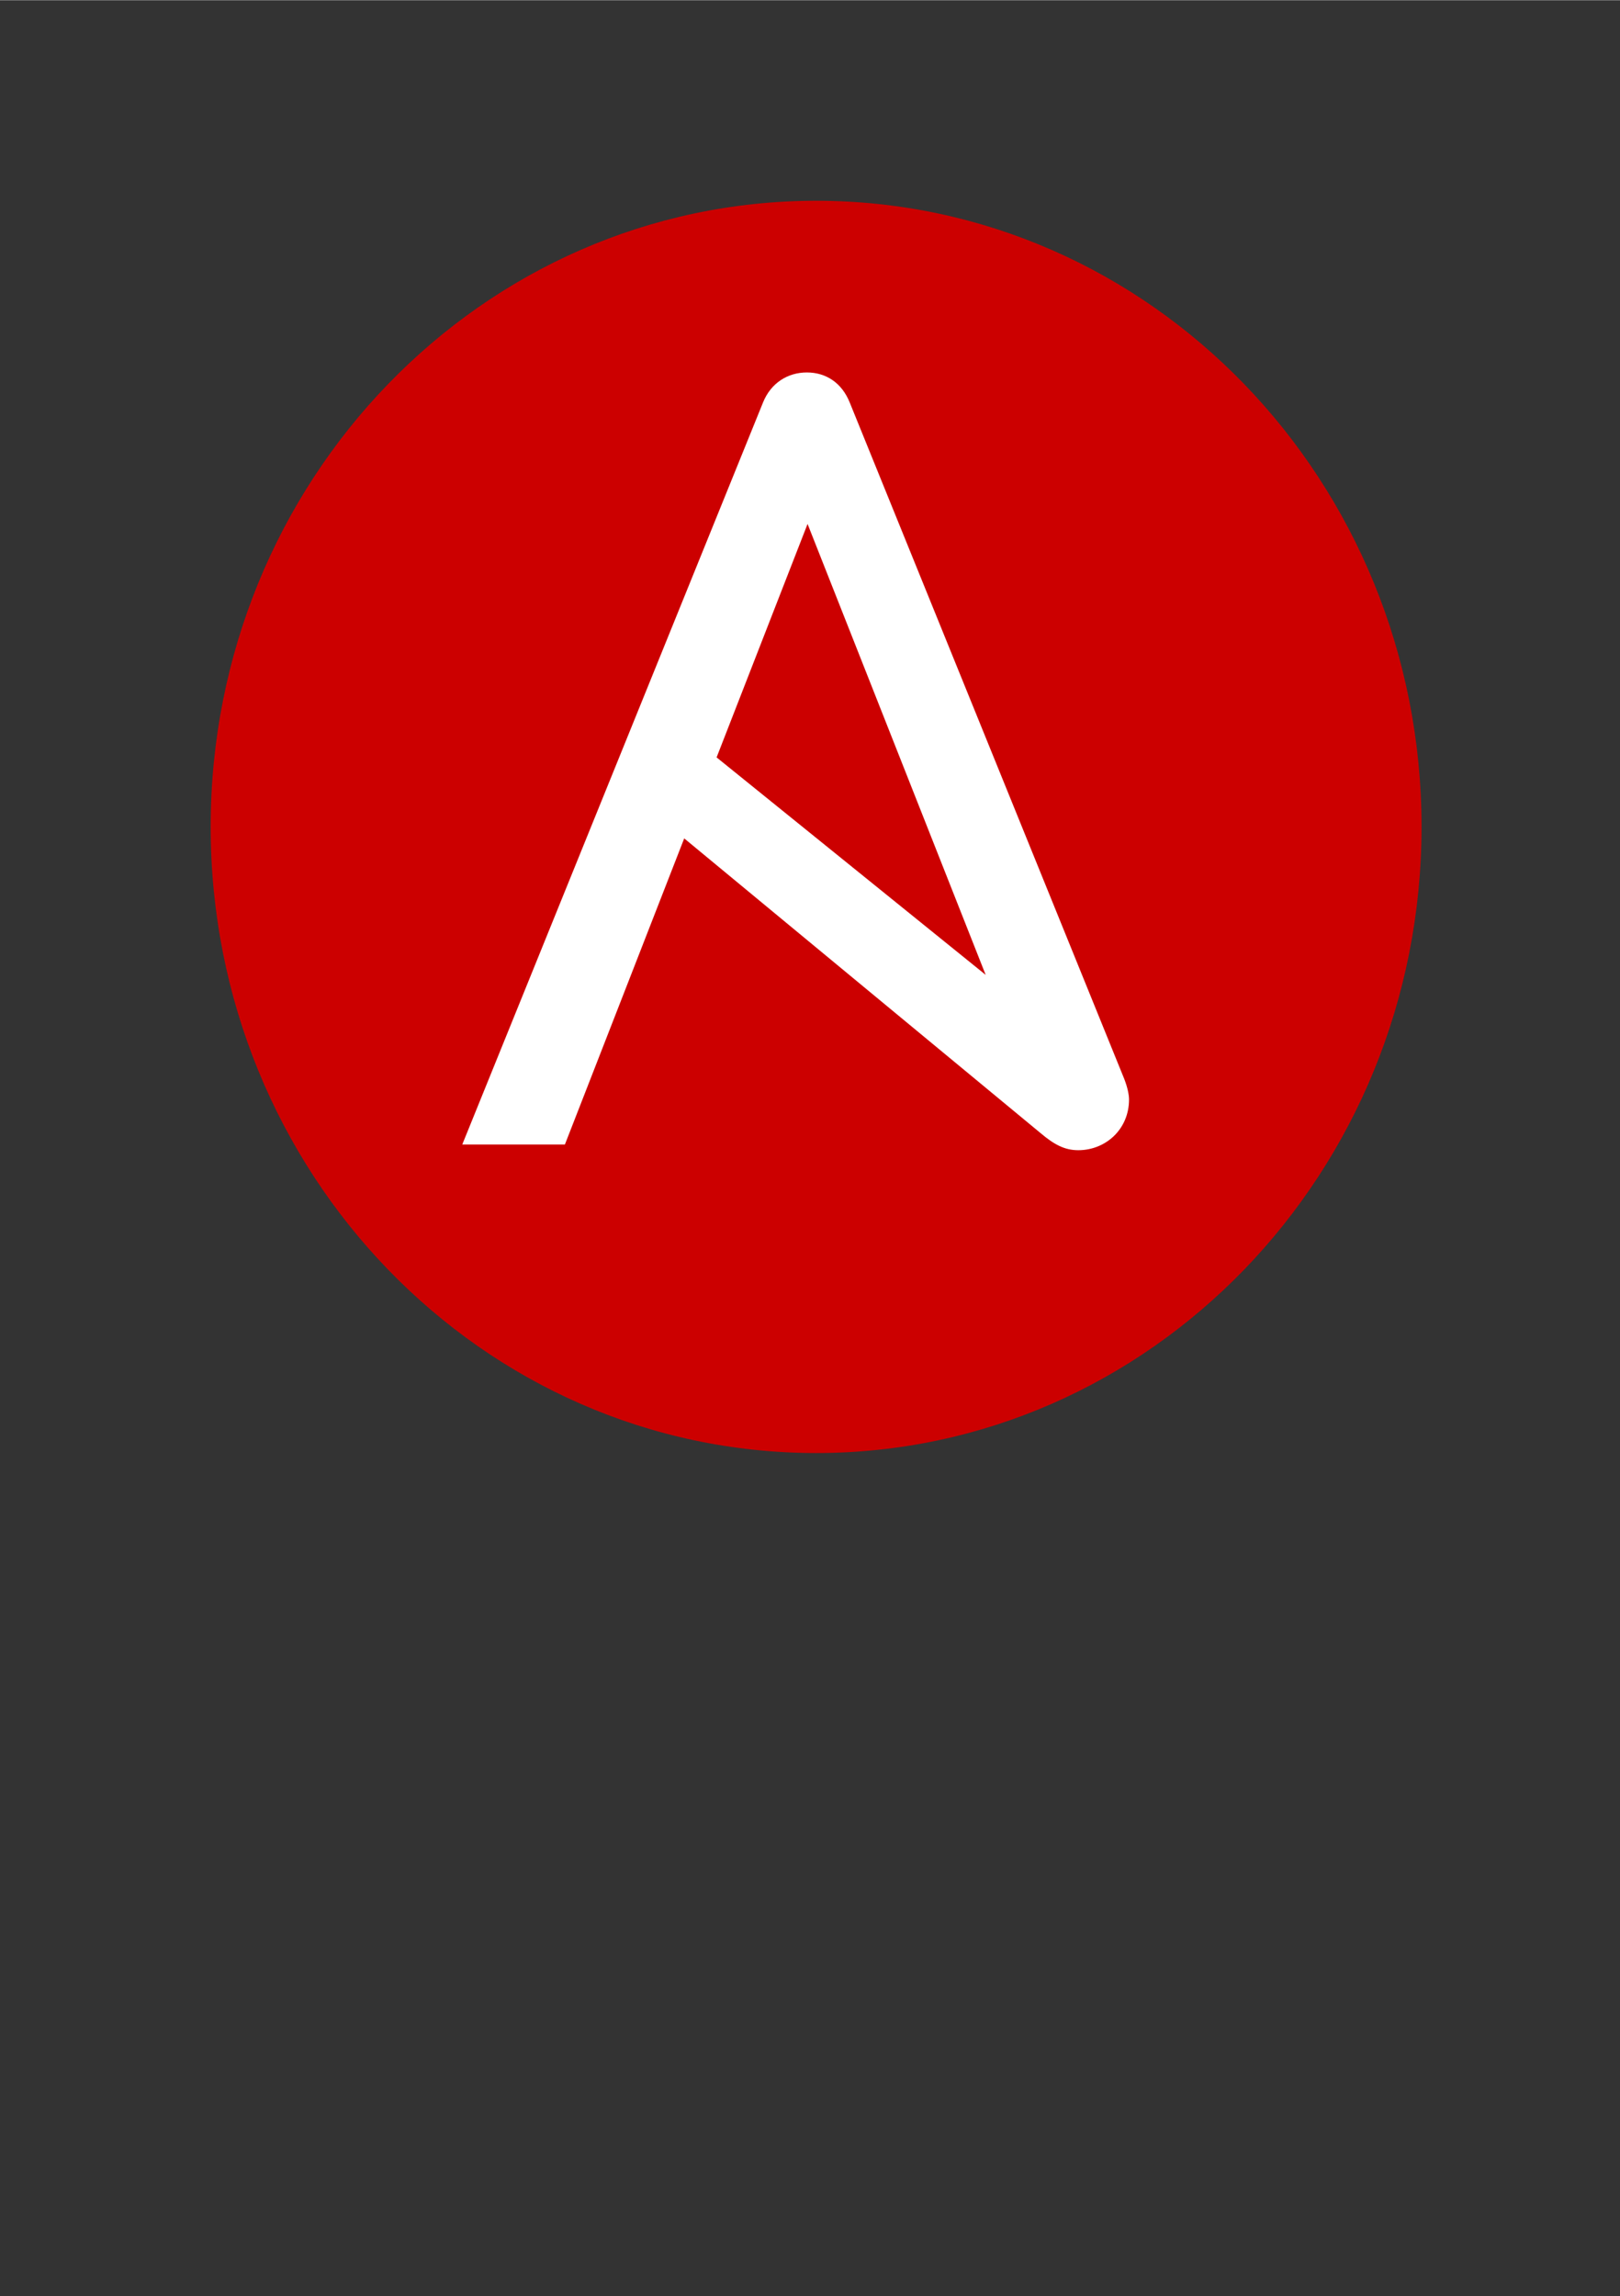 <?xml version="1.0" encoding="UTF-8" standalone="no"?>
<!DOCTYPE svg PUBLIC "-//W3C//DTD SVG 1.1//EN" "http://www.w3.org/Graphics/SVG/1.1/DTD/svg11.dtd">
<!-- Generated by Microsoft Visio, SVG Export Ansible.svg Page-1 -->
<svg xmlns="http://www.w3.org/2000/svg" xmlns:xlink="http://www.w3.org/1999/xlink" xmlns:ev="http://www.w3.org/2001/xml-events"
		width="0.945in" height="1.339in" viewBox="0 0 68.031 96.378" xml:space="preserve" color-interpolation-filters="sRGB"
		class="st4">
	<rect x="0" y="0" width="68.031" height="96.378" fill="#333333" stroke="none"/>
	<style type="text/css">
	<![CDATA[
		.st1 {fill:none;stroke:none;stroke-linecap:butt;stroke-width:0.75}
		.st2 {fill:#cc0000;stroke:none;stroke-linecap:butt;stroke-width:0.75}
		.st3 {fill:#ffffff;stroke:none;stroke-linecap:butt;stroke-width:0.75}
		.st4 {fill:none;fill-rule:evenodd;font-size:12px;overflow:visible;stroke-linecap:square;stroke-miterlimit:3}
	]]>
	</style>

	<g>
		<title>Page-1</title>
		<g id="group10119-1" transform="translate(5.669,-34.016)">
			<title>Ansible</title>
			<g id="group10120-2">
				<title>Page-1</title>
				<g id="group10121-3">
					<title>Ansible</title>
					<g id="group10122-4">
						<title>canvas_background</title>
						<g id="shape10123-5">
							<title>Sheet.10123</title>
							<rect x="0" y="39.685" width="56.693" height="56.693" class="st1"/>
						</g>
					</g>
					<g id="group10124-7" transform="translate(3.178,-1.374)">
						<title>Sheet.10124</title>
						<g id="group10125-8">
							<title>svg_23</title>
							<g id="shape10126-9">
								<title>Sheet.10126</title>
								<path d="M50.85 70.09 C50.85 84.61 39.46 96.38 25.43 96.38 C11.39 96.38 0 84.61 0 70.09 C0 55.57
											 11.39 43.81 25.43 43.81 C39.46 43.81 50.85 55.57 50.85 70.09 Z" class="st2"/>
							</g>
						</g>
						<g id="group10127-11" transform="translate(10.566,-12.713)">
							<title>svg_24</title>
							<g id="shape10128-12">
								<title>Sheet.10128</title>
								<path d="M27.8 93.39 L16.27 64.99 C15.94 64.17 15.28 63.73 14.47 63.73 C13.67 63.73 12.96 64.17 12.63
											 64.99 L0 96.14 L4.31 96.14 L9.32 83.29 L24.27 95.65 C24.87 96.16 25.31 96.38 25.87 96.38
											 C27.01 96.38 28 95.51 28 94.25 C28 94.06 27.94 93.75 27.8 93.39 ZM14.5 70.09 L21.98
											 89.02 L10.68 79.89 L14.5 70.09 Z" class="st3"/>
							</g>
						</g>
					</g>
				</g>
			</g>
		</g>
	</g>
</svg>
